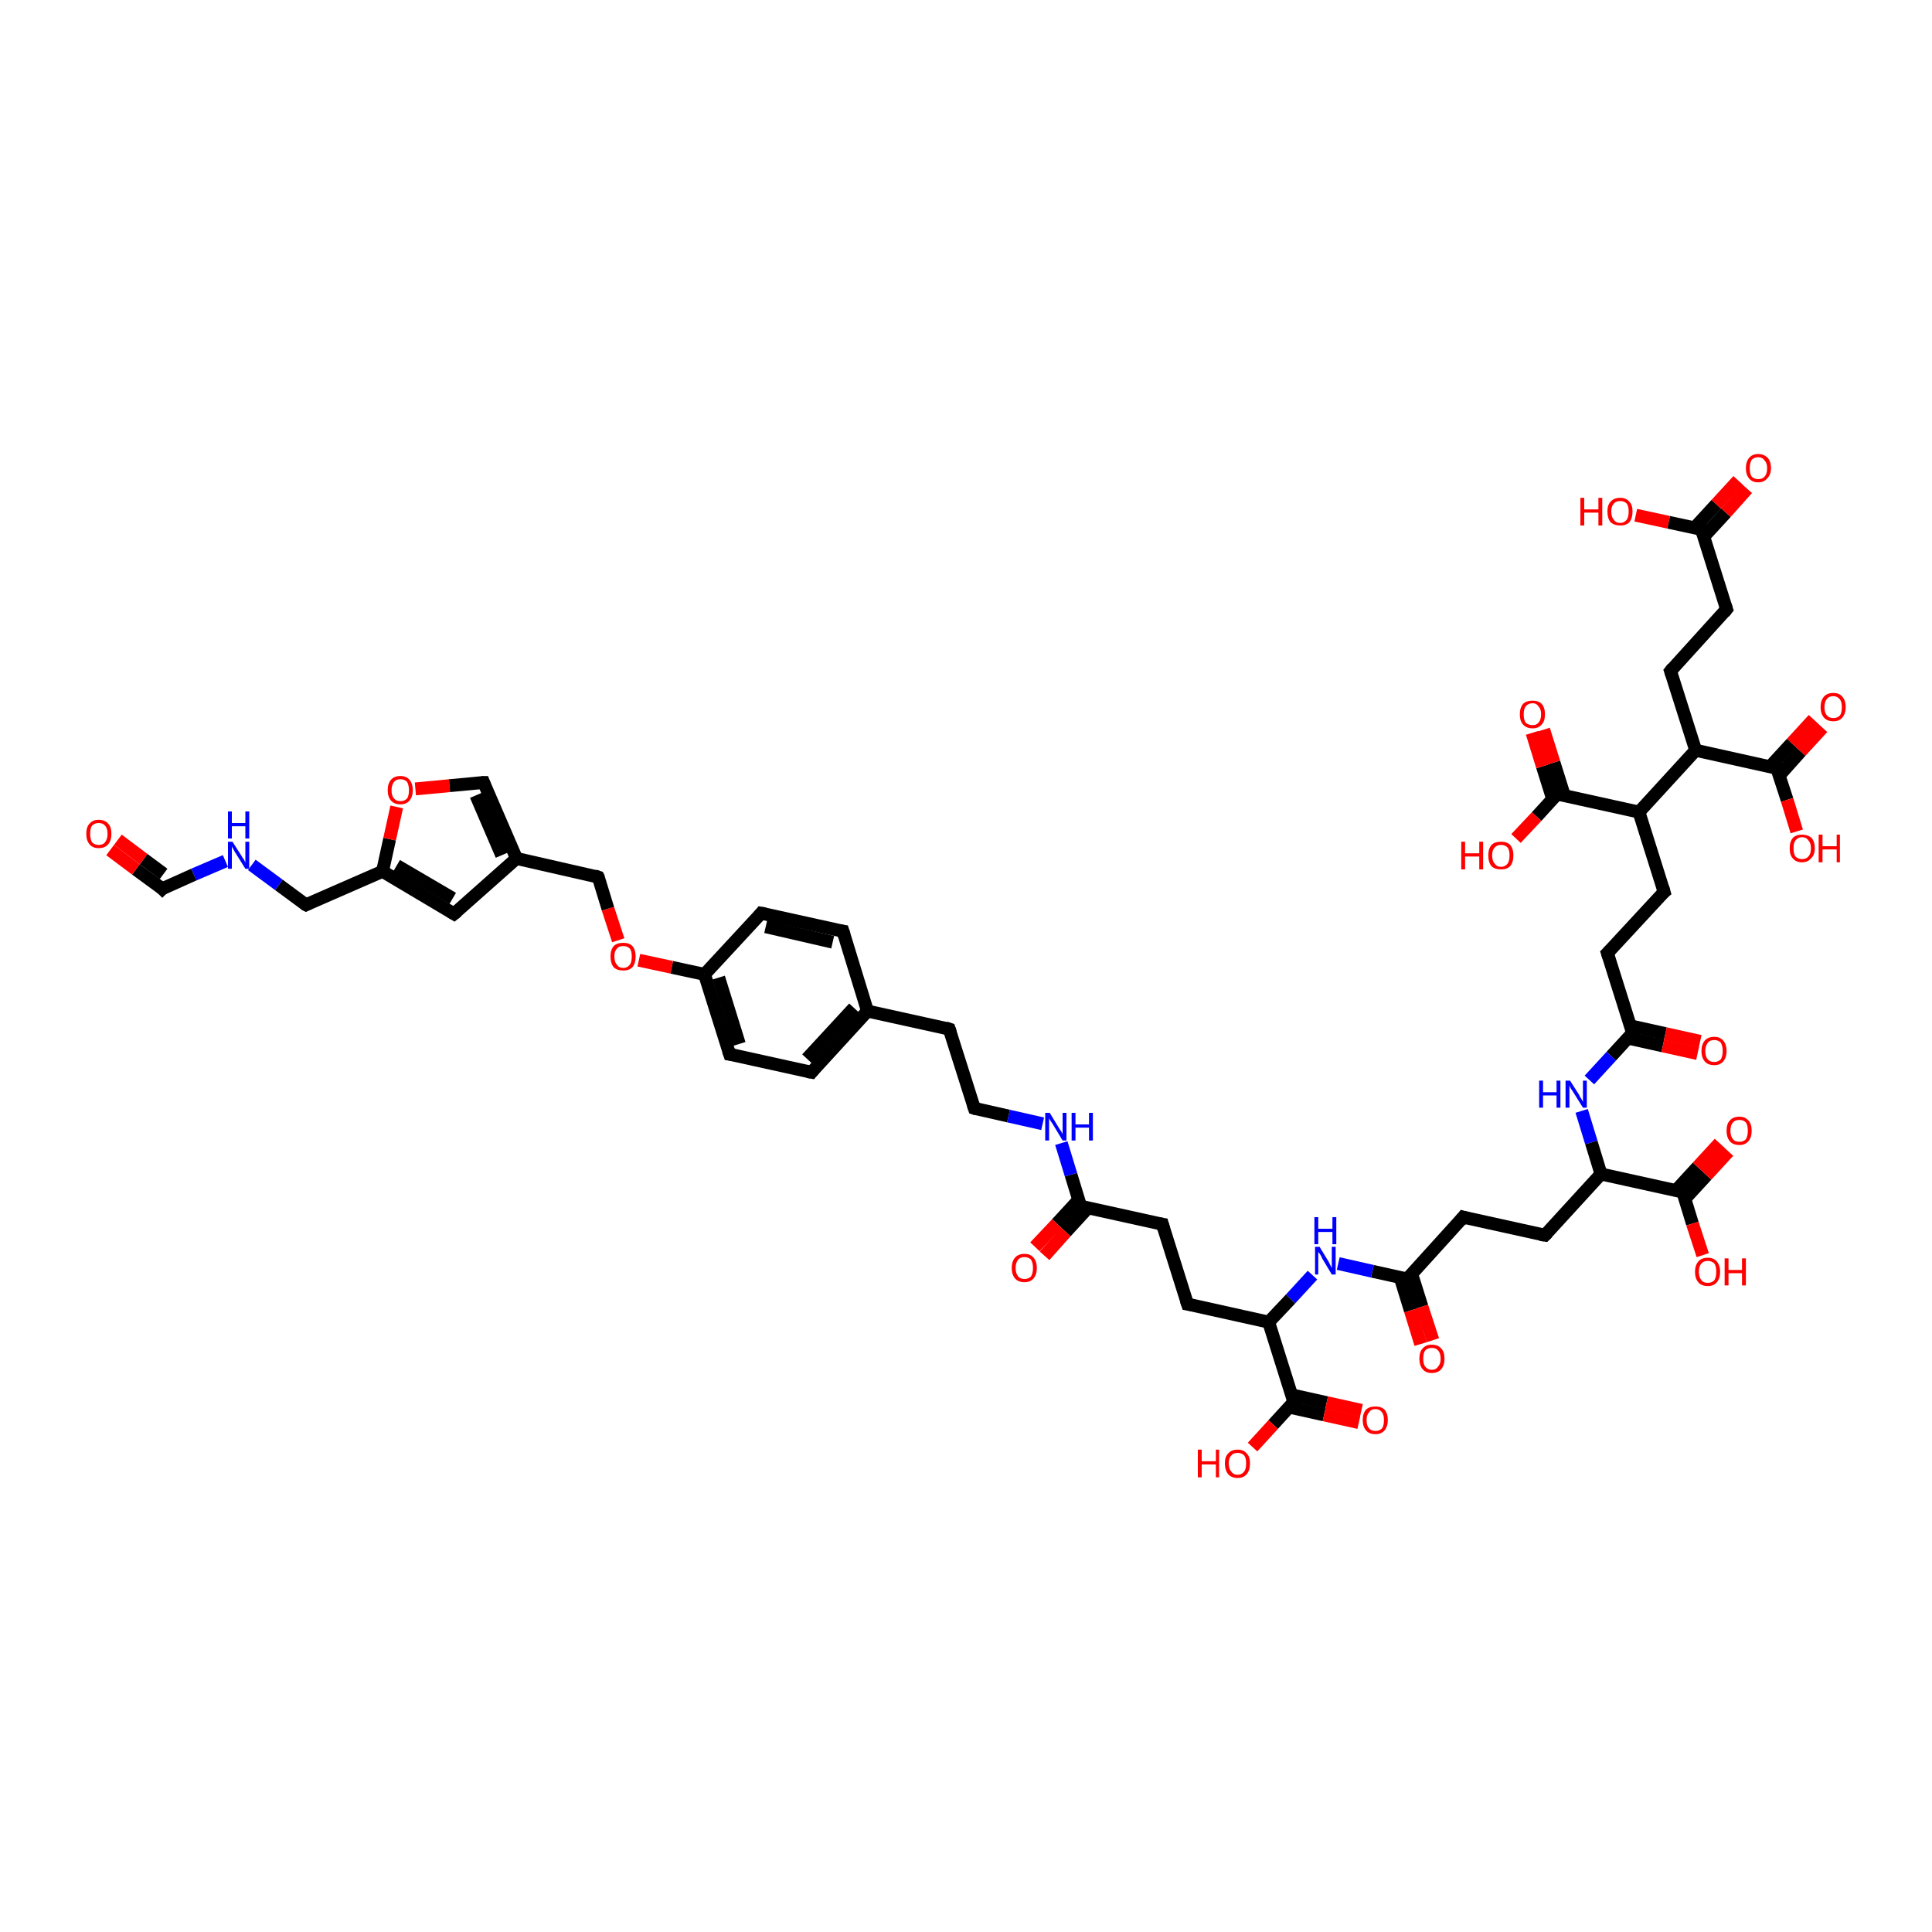 <?xml version='1.0' encoding='iso-8859-1'?>
<svg version='1.1' baseProfile='full'
              xmlns='http://www.w3.org/2000/svg'
                      xmlns:rdkit='http://www.rdkit.org/xml'
                      xmlns:xlink='http://www.w3.org/1999/xlink'
                  xml:space='preserve'
width='300px' height='300px' viewBox='0 0 300 300'>
<!-- END OF HEADER -->
<rect style='opacity:1.0;fill:#FFFFFF;stroke:none' width='300.0' height='300.0' x='0.0' y='0.0'> </rect>
<path class='bond-0 atom-0 atom-1' d='M 283.0,113.0 L 279.6,116.7' style='fill:none;fill-rule:evenodd;stroke:#FF0000;stroke-width:2.0px;stroke-linecap:butt;stroke-linejoin:miter;stroke-opacity:1' />
<path class='bond-0 atom-0 atom-1' d='M 279.6,116.7 L 276.3,120.4' style='fill:none;fill-rule:evenodd;stroke:#000000;stroke-width:2.0px;stroke-linecap:butt;stroke-linejoin:miter;stroke-opacity:1' />
<path class='bond-0 atom-0 atom-1' d='M 281.6,111.7 L 278.2,115.4' style='fill:none;fill-rule:evenodd;stroke:#FF0000;stroke-width:2.0px;stroke-linecap:butt;stroke-linejoin:miter;stroke-opacity:1' />
<path class='bond-0 atom-0 atom-1' d='M 278.2,115.4 L 274.8,119.1' style='fill:none;fill-rule:evenodd;stroke:#000000;stroke-width:2.0px;stroke-linecap:butt;stroke-linejoin:miter;stroke-opacity:1' />
<path class='bond-1 atom-1 atom-2' d='M 275.9,119.3 L 277.5,124.2' style='fill:none;fill-rule:evenodd;stroke:#000000;stroke-width:2.0px;stroke-linecap:butt;stroke-linejoin:miter;stroke-opacity:1' />
<path class='bond-1 atom-1 atom-2' d='M 277.5,124.2 L 279.0,129.1' style='fill:none;fill-rule:evenodd;stroke:#FF0000;stroke-width:2.0px;stroke-linecap:butt;stroke-linejoin:miter;stroke-opacity:1' />
<path class='bond-2 atom-1 atom-3' d='M 275.9,119.3 L 263.3,116.5' style='fill:none;fill-rule:evenodd;stroke:#000000;stroke-width:2.0px;stroke-linecap:butt;stroke-linejoin:miter;stroke-opacity:1' />
<path class='bond-3 atom-3 atom-4' d='M 263.3,116.5 L 259.4,104.2' style='fill:none;fill-rule:evenodd;stroke:#000000;stroke-width:2.0px;stroke-linecap:butt;stroke-linejoin:miter;stroke-opacity:1' />
<path class='bond-4 atom-4 atom-5' d='M 259.4,104.2 L 268.1,94.6' style='fill:none;fill-rule:evenodd;stroke:#000000;stroke-width:2.0px;stroke-linecap:butt;stroke-linejoin:miter;stroke-opacity:1' />
<path class='bond-5 atom-5 atom-6' d='M 268.1,94.6 L 264.2,82.2' style='fill:none;fill-rule:evenodd;stroke:#000000;stroke-width:2.0px;stroke-linecap:butt;stroke-linejoin:miter;stroke-opacity:1' />
<path class='bond-6 atom-6 atom-7' d='M 264.6,83.3 L 268.0,79.6' style='fill:none;fill-rule:evenodd;stroke:#000000;stroke-width:2.0px;stroke-linecap:butt;stroke-linejoin:miter;stroke-opacity:1' />
<path class='bond-6 atom-6 atom-7' d='M 268.0,79.6 L 271.3,75.9' style='fill:none;fill-rule:evenodd;stroke:#FF0000;stroke-width:2.0px;stroke-linecap:butt;stroke-linejoin:miter;stroke-opacity:1' />
<path class='bond-6 atom-6 atom-7' d='M 263.1,82.0 L 266.5,78.3' style='fill:none;fill-rule:evenodd;stroke:#000000;stroke-width:2.0px;stroke-linecap:butt;stroke-linejoin:miter;stroke-opacity:1' />
<path class='bond-6 atom-6 atom-7' d='M 266.5,78.3 L 269.9,74.6' style='fill:none;fill-rule:evenodd;stroke:#FF0000;stroke-width:2.0px;stroke-linecap:butt;stroke-linejoin:miter;stroke-opacity:1' />
<path class='bond-7 atom-6 atom-8' d='M 264.2,82.2 L 259.1,81.1' style='fill:none;fill-rule:evenodd;stroke:#000000;stroke-width:2.0px;stroke-linecap:butt;stroke-linejoin:miter;stroke-opacity:1' />
<path class='bond-7 atom-6 atom-8' d='M 259.1,81.1 L 254.0,80.0' style='fill:none;fill-rule:evenodd;stroke:#FF0000;stroke-width:2.0px;stroke-linecap:butt;stroke-linejoin:miter;stroke-opacity:1' />
<path class='bond-8 atom-3 atom-9' d='M 263.3,116.5 L 254.5,126.1' style='fill:none;fill-rule:evenodd;stroke:#000000;stroke-width:2.0px;stroke-linecap:butt;stroke-linejoin:miter;stroke-opacity:1' />
<path class='bond-9 atom-9 atom-10' d='M 254.5,126.1 L 241.8,123.3' style='fill:none;fill-rule:evenodd;stroke:#000000;stroke-width:2.0px;stroke-linecap:butt;stroke-linejoin:miter;stroke-opacity:1' />
<path class='bond-10 atom-10 atom-11' d='M 242.9,123.5 L 241.3,118.4' style='fill:none;fill-rule:evenodd;stroke:#000000;stroke-width:2.0px;stroke-linecap:butt;stroke-linejoin:miter;stroke-opacity:1' />
<path class='bond-10 atom-10 atom-11' d='M 241.3,118.4 L 239.7,113.3' style='fill:none;fill-rule:evenodd;stroke:#FF0000;stroke-width:2.0px;stroke-linecap:butt;stroke-linejoin:miter;stroke-opacity:1' />
<path class='bond-10 atom-10 atom-11' d='M 241.1,124.1 L 239.5,119.0' style='fill:none;fill-rule:evenodd;stroke:#000000;stroke-width:2.0px;stroke-linecap:butt;stroke-linejoin:miter;stroke-opacity:1' />
<path class='bond-10 atom-10 atom-11' d='M 239.5,119.0 L 237.9,113.8' style='fill:none;fill-rule:evenodd;stroke:#FF0000;stroke-width:2.0px;stroke-linecap:butt;stroke-linejoin:miter;stroke-opacity:1' />
<path class='bond-11 atom-10 atom-12' d='M 241.8,123.3 L 238.6,126.8' style='fill:none;fill-rule:evenodd;stroke:#000000;stroke-width:2.0px;stroke-linecap:butt;stroke-linejoin:miter;stroke-opacity:1' />
<path class='bond-11 atom-10 atom-12' d='M 238.6,126.8 L 235.4,130.2' style='fill:none;fill-rule:evenodd;stroke:#FF0000;stroke-width:2.0px;stroke-linecap:butt;stroke-linejoin:miter;stroke-opacity:1' />
<path class='bond-12 atom-9 atom-13' d='M 254.5,126.1 L 258.4,138.5' style='fill:none;fill-rule:evenodd;stroke:#000000;stroke-width:2.0px;stroke-linecap:butt;stroke-linejoin:miter;stroke-opacity:1' />
<path class='bond-13 atom-13 atom-14' d='M 258.4,138.5 L 249.6,148.0' style='fill:none;fill-rule:evenodd;stroke:#000000;stroke-width:2.0px;stroke-linecap:butt;stroke-linejoin:miter;stroke-opacity:1' />
<path class='bond-14 atom-14 atom-15' d='M 249.6,148.0 L 253.5,160.4' style='fill:none;fill-rule:evenodd;stroke:#000000;stroke-width:2.0px;stroke-linecap:butt;stroke-linejoin:miter;stroke-opacity:1' />
<path class='bond-15 atom-15 atom-16' d='M 252.8,161.2 L 258.2,162.4' style='fill:none;fill-rule:evenodd;stroke:#000000;stroke-width:2.0px;stroke-linecap:butt;stroke-linejoin:miter;stroke-opacity:1' />
<path class='bond-15 atom-15 atom-16' d='M 258.2,162.4 L 263.6,163.6' style='fill:none;fill-rule:evenodd;stroke:#FF0000;stroke-width:2.0px;stroke-linecap:butt;stroke-linejoin:miter;stroke-opacity:1' />
<path class='bond-15 atom-15 atom-16' d='M 253.2,159.3 L 258.6,160.5' style='fill:none;fill-rule:evenodd;stroke:#000000;stroke-width:2.0px;stroke-linecap:butt;stroke-linejoin:miter;stroke-opacity:1' />
<path class='bond-15 atom-15 atom-16' d='M 258.6,160.5 L 264.0,161.7' style='fill:none;fill-rule:evenodd;stroke:#FF0000;stroke-width:2.0px;stroke-linecap:butt;stroke-linejoin:miter;stroke-opacity:1' />
<path class='bond-16 atom-15 atom-17' d='M 253.5,160.4 L 250.2,164.0' style='fill:none;fill-rule:evenodd;stroke:#000000;stroke-width:2.0px;stroke-linecap:butt;stroke-linejoin:miter;stroke-opacity:1' />
<path class='bond-16 atom-15 atom-17' d='M 250.2,164.0 L 246.8,167.7' style='fill:none;fill-rule:evenodd;stroke:#0000FF;stroke-width:2.0px;stroke-linecap:butt;stroke-linejoin:miter;stroke-opacity:1' />
<path class='bond-17 atom-17 atom-18' d='M 245.6,172.5 L 247.1,177.4' style='fill:none;fill-rule:evenodd;stroke:#0000FF;stroke-width:2.0px;stroke-linecap:butt;stroke-linejoin:miter;stroke-opacity:1' />
<path class='bond-17 atom-17 atom-18' d='M 247.1,177.4 L 248.6,182.3' style='fill:none;fill-rule:evenodd;stroke:#000000;stroke-width:2.0px;stroke-linecap:butt;stroke-linejoin:miter;stroke-opacity:1' />
<path class='bond-18 atom-18 atom-19' d='M 248.6,182.3 L 261.3,185.1' style='fill:none;fill-rule:evenodd;stroke:#000000;stroke-width:2.0px;stroke-linecap:butt;stroke-linejoin:miter;stroke-opacity:1' />
<path class='bond-19 atom-19 atom-20' d='M 261.6,186.2 L 265.0,182.5' style='fill:none;fill-rule:evenodd;stroke:#000000;stroke-width:2.0px;stroke-linecap:butt;stroke-linejoin:miter;stroke-opacity:1' />
<path class='bond-19 atom-19 atom-20' d='M 265.0,182.5 L 268.4,178.8' style='fill:none;fill-rule:evenodd;stroke:#FF0000;stroke-width:2.0px;stroke-linecap:butt;stroke-linejoin:miter;stroke-opacity:1' />
<path class='bond-19 atom-19 atom-20' d='M 260.2,184.9 L 263.6,181.2' style='fill:none;fill-rule:evenodd;stroke:#000000;stroke-width:2.0px;stroke-linecap:butt;stroke-linejoin:miter;stroke-opacity:1' />
<path class='bond-19 atom-19 atom-20' d='M 263.6,181.2 L 267.0,177.5' style='fill:none;fill-rule:evenodd;stroke:#FF0000;stroke-width:2.0px;stroke-linecap:butt;stroke-linejoin:miter;stroke-opacity:1' />
<path class='bond-20 atom-19 atom-21' d='M 261.3,185.1 L 262.8,190.0' style='fill:none;fill-rule:evenodd;stroke:#000000;stroke-width:2.0px;stroke-linecap:butt;stroke-linejoin:miter;stroke-opacity:1' />
<path class='bond-20 atom-19 atom-21' d='M 262.8,190.0 L 264.4,194.9' style='fill:none;fill-rule:evenodd;stroke:#FF0000;stroke-width:2.0px;stroke-linecap:butt;stroke-linejoin:miter;stroke-opacity:1' />
<path class='bond-21 atom-18 atom-22' d='M 248.6,182.3 L 239.9,191.8' style='fill:none;fill-rule:evenodd;stroke:#000000;stroke-width:2.0px;stroke-linecap:butt;stroke-linejoin:miter;stroke-opacity:1' />
<path class='bond-22 atom-22 atom-23' d='M 239.9,191.8 L 227.2,189.0' style='fill:none;fill-rule:evenodd;stroke:#000000;stroke-width:2.0px;stroke-linecap:butt;stroke-linejoin:miter;stroke-opacity:1' />
<path class='bond-23 atom-23 atom-24' d='M 227.2,189.0 L 218.5,198.6' style='fill:none;fill-rule:evenodd;stroke:#000000;stroke-width:2.0px;stroke-linecap:butt;stroke-linejoin:miter;stroke-opacity:1' />
<path class='bond-24 atom-24 atom-25' d='M 217.4,198.3 L 219.0,203.5' style='fill:none;fill-rule:evenodd;stroke:#000000;stroke-width:2.0px;stroke-linecap:butt;stroke-linejoin:miter;stroke-opacity:1' />
<path class='bond-24 atom-24 atom-25' d='M 219.0,203.5 L 220.6,208.7' style='fill:none;fill-rule:evenodd;stroke:#FF0000;stroke-width:2.0px;stroke-linecap:butt;stroke-linejoin:miter;stroke-opacity:1' />
<path class='bond-24 atom-24 atom-25' d='M 219.2,197.8 L 220.8,202.9' style='fill:none;fill-rule:evenodd;stroke:#000000;stroke-width:2.0px;stroke-linecap:butt;stroke-linejoin:miter;stroke-opacity:1' />
<path class='bond-24 atom-24 atom-25' d='M 220.8,202.9 L 222.5,208.1' style='fill:none;fill-rule:evenodd;stroke:#FF0000;stroke-width:2.0px;stroke-linecap:butt;stroke-linejoin:miter;stroke-opacity:1' />
<path class='bond-25 atom-24 atom-26' d='M 218.5,198.6 L 213.1,197.4' style='fill:none;fill-rule:evenodd;stroke:#000000;stroke-width:2.0px;stroke-linecap:butt;stroke-linejoin:miter;stroke-opacity:1' />
<path class='bond-25 atom-24 atom-26' d='M 213.1,197.4 L 207.8,196.2' style='fill:none;fill-rule:evenodd;stroke:#0000FF;stroke-width:2.0px;stroke-linecap:butt;stroke-linejoin:miter;stroke-opacity:1' />
<path class='bond-26 atom-26 atom-27' d='M 203.8,198.0 L 200.4,201.7' style='fill:none;fill-rule:evenodd;stroke:#0000FF;stroke-width:2.0px;stroke-linecap:butt;stroke-linejoin:miter;stroke-opacity:1' />
<path class='bond-26 atom-26 atom-27' d='M 200.4,201.7 L 197.0,205.3' style='fill:none;fill-rule:evenodd;stroke:#000000;stroke-width:2.0px;stroke-linecap:butt;stroke-linejoin:miter;stroke-opacity:1' />
<path class='bond-27 atom-27 atom-28' d='M 197.0,205.3 L 200.9,217.7' style='fill:none;fill-rule:evenodd;stroke:#000000;stroke-width:2.0px;stroke-linecap:butt;stroke-linejoin:miter;stroke-opacity:1' />
<path class='bond-28 atom-28 atom-29' d='M 200.2,218.5 L 205.6,219.7' style='fill:none;fill-rule:evenodd;stroke:#000000;stroke-width:2.0px;stroke-linecap:butt;stroke-linejoin:miter;stroke-opacity:1' />
<path class='bond-28 atom-28 atom-29' d='M 205.6,219.7 L 211.0,220.9' style='fill:none;fill-rule:evenodd;stroke:#FF0000;stroke-width:2.0px;stroke-linecap:butt;stroke-linejoin:miter;stroke-opacity:1' />
<path class='bond-28 atom-28 atom-29' d='M 200.6,216.6 L 206.0,217.8' style='fill:none;fill-rule:evenodd;stroke:#000000;stroke-width:2.0px;stroke-linecap:butt;stroke-linejoin:miter;stroke-opacity:1' />
<path class='bond-28 atom-28 atom-29' d='M 206.0,217.8 L 211.4,219.0' style='fill:none;fill-rule:evenodd;stroke:#FF0000;stroke-width:2.0px;stroke-linecap:butt;stroke-linejoin:miter;stroke-opacity:1' />
<path class='bond-29 atom-28 atom-30' d='M 200.9,217.7 L 197.7,221.2' style='fill:none;fill-rule:evenodd;stroke:#000000;stroke-width:2.0px;stroke-linecap:butt;stroke-linejoin:miter;stroke-opacity:1' />
<path class='bond-29 atom-28 atom-30' d='M 197.7,221.2 L 194.5,224.7' style='fill:none;fill-rule:evenodd;stroke:#FF0000;stroke-width:2.0px;stroke-linecap:butt;stroke-linejoin:miter;stroke-opacity:1' />
<path class='bond-30 atom-27 atom-31' d='M 197.0,205.3 L 184.4,202.5' style='fill:none;fill-rule:evenodd;stroke:#000000;stroke-width:2.0px;stroke-linecap:butt;stroke-linejoin:miter;stroke-opacity:1' />
<path class='bond-31 atom-31 atom-32' d='M 184.4,202.5 L 180.5,190.1' style='fill:none;fill-rule:evenodd;stroke:#000000;stroke-width:2.0px;stroke-linecap:butt;stroke-linejoin:miter;stroke-opacity:1' />
<path class='bond-32 atom-32 atom-33' d='M 180.5,190.1 L 167.8,187.3' style='fill:none;fill-rule:evenodd;stroke:#000000;stroke-width:2.0px;stroke-linecap:butt;stroke-linejoin:miter;stroke-opacity:1' />
<path class='bond-33 atom-33 atom-34' d='M 167.5,186.3 L 164.1,190.0' style='fill:none;fill-rule:evenodd;stroke:#000000;stroke-width:2.0px;stroke-linecap:butt;stroke-linejoin:miter;stroke-opacity:1' />
<path class='bond-33 atom-33 atom-34' d='M 164.1,190.0 L 160.7,193.6' style='fill:none;fill-rule:evenodd;stroke:#FF0000;stroke-width:2.0px;stroke-linecap:butt;stroke-linejoin:miter;stroke-opacity:1' />
<path class='bond-33 atom-33 atom-34' d='M 168.9,187.6 L 165.5,191.3' style='fill:none;fill-rule:evenodd;stroke:#000000;stroke-width:2.0px;stroke-linecap:butt;stroke-linejoin:miter;stroke-opacity:1' />
<path class='bond-33 atom-33 atom-34' d='M 165.5,191.3 L 162.2,195.0' style='fill:none;fill-rule:evenodd;stroke:#FF0000;stroke-width:2.0px;stroke-linecap:butt;stroke-linejoin:miter;stroke-opacity:1' />
<path class='bond-34 atom-33 atom-35' d='M 167.8,187.3 L 166.3,182.4' style='fill:none;fill-rule:evenodd;stroke:#000000;stroke-width:2.0px;stroke-linecap:butt;stroke-linejoin:miter;stroke-opacity:1' />
<path class='bond-34 atom-33 atom-35' d='M 166.3,182.4 L 164.8,177.5' style='fill:none;fill-rule:evenodd;stroke:#0000FF;stroke-width:2.0px;stroke-linecap:butt;stroke-linejoin:miter;stroke-opacity:1' />
<path class='bond-35 atom-35 atom-36' d='M 161.9,174.5 L 156.6,173.3' style='fill:none;fill-rule:evenodd;stroke:#0000FF;stroke-width:2.0px;stroke-linecap:butt;stroke-linejoin:miter;stroke-opacity:1' />
<path class='bond-35 atom-35 atom-36' d='M 156.6,173.3 L 151.3,172.1' style='fill:none;fill-rule:evenodd;stroke:#000000;stroke-width:2.0px;stroke-linecap:butt;stroke-linejoin:miter;stroke-opacity:1' />
<path class='bond-36 atom-36 atom-37' d='M 151.3,172.1 L 147.4,159.8' style='fill:none;fill-rule:evenodd;stroke:#000000;stroke-width:2.0px;stroke-linecap:butt;stroke-linejoin:miter;stroke-opacity:1' />
<path class='bond-37 atom-37 atom-38' d='M 147.4,159.8 L 134.7,157.0' style='fill:none;fill-rule:evenodd;stroke:#000000;stroke-width:2.0px;stroke-linecap:butt;stroke-linejoin:miter;stroke-opacity:1' />
<path class='bond-38 atom-38 atom-39' d='M 134.7,157.0 L 126.0,166.5' style='fill:none;fill-rule:evenodd;stroke:#000000;stroke-width:2.0px;stroke-linecap:butt;stroke-linejoin:miter;stroke-opacity:1' />
<path class='bond-38 atom-38 atom-39' d='M 132.6,156.5 L 125.3,164.4' style='fill:none;fill-rule:evenodd;stroke:#000000;stroke-width:2.0px;stroke-linecap:butt;stroke-linejoin:miter;stroke-opacity:1' />
<path class='bond-39 atom-39 atom-40' d='M 126.0,166.5 L 113.3,163.7' style='fill:none;fill-rule:evenodd;stroke:#000000;stroke-width:2.0px;stroke-linecap:butt;stroke-linejoin:miter;stroke-opacity:1' />
<path class='bond-40 atom-40 atom-41' d='M 113.3,163.7 L 109.4,151.3' style='fill:none;fill-rule:evenodd;stroke:#000000;stroke-width:2.0px;stroke-linecap:butt;stroke-linejoin:miter;stroke-opacity:1' />
<path class='bond-40 atom-40 atom-41' d='M 114.8,162.1 L 111.6,151.8' style='fill:none;fill-rule:evenodd;stroke:#000000;stroke-width:2.0px;stroke-linecap:butt;stroke-linejoin:miter;stroke-opacity:1' />
<path class='bond-41 atom-41 atom-42' d='M 109.4,151.3 L 104.3,150.2' style='fill:none;fill-rule:evenodd;stroke:#000000;stroke-width:2.0px;stroke-linecap:butt;stroke-linejoin:miter;stroke-opacity:1' />
<path class='bond-41 atom-41 atom-42' d='M 104.3,150.2 L 99.2,149.1' style='fill:none;fill-rule:evenodd;stroke:#FF0000;stroke-width:2.0px;stroke-linecap:butt;stroke-linejoin:miter;stroke-opacity:1' />
<path class='bond-42 atom-42 atom-43' d='M 96.0,146.0 L 94.4,141.1' style='fill:none;fill-rule:evenodd;stroke:#FF0000;stroke-width:2.0px;stroke-linecap:butt;stroke-linejoin:miter;stroke-opacity:1' />
<path class='bond-42 atom-42 atom-43' d='M 94.4,141.1 L 92.9,136.2' style='fill:none;fill-rule:evenodd;stroke:#000000;stroke-width:2.0px;stroke-linecap:butt;stroke-linejoin:miter;stroke-opacity:1' />
<path class='bond-43 atom-43 atom-44' d='M 92.9,136.2 L 80.2,133.3' style='fill:none;fill-rule:evenodd;stroke:#000000;stroke-width:2.0px;stroke-linecap:butt;stroke-linejoin:miter;stroke-opacity:1' />
<path class='bond-44 atom-44 atom-45' d='M 80.2,133.3 L 70.5,141.9' style='fill:none;fill-rule:evenodd;stroke:#000000;stroke-width:2.0px;stroke-linecap:butt;stroke-linejoin:miter;stroke-opacity:1' />
<path class='bond-45 atom-45 atom-46' d='M 70.5,141.9 L 59.4,135.3' style='fill:none;fill-rule:evenodd;stroke:#000000;stroke-width:2.0px;stroke-linecap:butt;stroke-linejoin:miter;stroke-opacity:1' />
<path class='bond-45 atom-45 atom-46' d='M 70.3,139.5 L 61.6,134.4' style='fill:none;fill-rule:evenodd;stroke:#000000;stroke-width:2.0px;stroke-linecap:butt;stroke-linejoin:miter;stroke-opacity:1' />
<path class='bond-46 atom-46 atom-47' d='M 59.4,135.3 L 60.5,130.3' style='fill:none;fill-rule:evenodd;stroke:#000000;stroke-width:2.0px;stroke-linecap:butt;stroke-linejoin:miter;stroke-opacity:1' />
<path class='bond-46 atom-46 atom-47' d='M 60.5,130.3 L 61.6,125.3' style='fill:none;fill-rule:evenodd;stroke:#FF0000;stroke-width:2.0px;stroke-linecap:butt;stroke-linejoin:miter;stroke-opacity:1' />
<path class='bond-47 atom-47 atom-48' d='M 64.5,122.5 L 69.8,122.0' style='fill:none;fill-rule:evenodd;stroke:#FF0000;stroke-width:2.0px;stroke-linecap:butt;stroke-linejoin:miter;stroke-opacity:1' />
<path class='bond-47 atom-47 atom-48' d='M 69.8,122.0 L 75.1,121.5' style='fill:none;fill-rule:evenodd;stroke:#000000;stroke-width:2.0px;stroke-linecap:butt;stroke-linejoin:miter;stroke-opacity:1' />
<path class='bond-48 atom-46 atom-49' d='M 59.4,135.3 L 47.5,140.5' style='fill:none;fill-rule:evenodd;stroke:#000000;stroke-width:2.0px;stroke-linecap:butt;stroke-linejoin:miter;stroke-opacity:1' />
<path class='bond-49 atom-49 atom-50' d='M 47.5,140.5 L 43.3,137.4' style='fill:none;fill-rule:evenodd;stroke:#000000;stroke-width:2.0px;stroke-linecap:butt;stroke-linejoin:miter;stroke-opacity:1' />
<path class='bond-49 atom-49 atom-50' d='M 43.3,137.4 L 39.1,134.3' style='fill:none;fill-rule:evenodd;stroke:#0000FF;stroke-width:2.0px;stroke-linecap:butt;stroke-linejoin:miter;stroke-opacity:1' />
<path class='bond-50 atom-50 atom-51' d='M 35.0,133.7 L 30.1,135.8' style='fill:none;fill-rule:evenodd;stroke:#0000FF;stroke-width:2.0px;stroke-linecap:butt;stroke-linejoin:miter;stroke-opacity:1' />
<path class='bond-50 atom-50 atom-51' d='M 30.1,135.8 L 25.2,138.0' style='fill:none;fill-rule:evenodd;stroke:#000000;stroke-width:2.0px;stroke-linecap:butt;stroke-linejoin:miter;stroke-opacity:1' />
<path class='bond-51 atom-51 atom-52' d='M 25.2,138.0 L 21.1,135.0' style='fill:none;fill-rule:evenodd;stroke:#000000;stroke-width:2.0px;stroke-linecap:butt;stroke-linejoin:miter;stroke-opacity:1' />
<path class='bond-51 atom-51 atom-52' d='M 21.1,135.0 L 17.1,132.0' style='fill:none;fill-rule:evenodd;stroke:#FF0000;stroke-width:2.0px;stroke-linecap:butt;stroke-linejoin:miter;stroke-opacity:1' />
<path class='bond-51 atom-51 atom-52' d='M 25.4,135.7 L 22.3,133.4' style='fill:none;fill-rule:evenodd;stroke:#000000;stroke-width:2.0px;stroke-linecap:butt;stroke-linejoin:miter;stroke-opacity:1' />
<path class='bond-51 atom-51 atom-52' d='M 22.3,133.4 L 18.3,130.4' style='fill:none;fill-rule:evenodd;stroke:#FF0000;stroke-width:2.0px;stroke-linecap:butt;stroke-linejoin:miter;stroke-opacity:1' />
<path class='bond-52 atom-41 atom-53' d='M 109.4,151.3 L 118.2,141.8' style='fill:none;fill-rule:evenodd;stroke:#000000;stroke-width:2.0px;stroke-linecap:butt;stroke-linejoin:miter;stroke-opacity:1' />
<path class='bond-53 atom-53 atom-54' d='M 118.2,141.8 L 130.9,144.6' style='fill:none;fill-rule:evenodd;stroke:#000000;stroke-width:2.0px;stroke-linecap:butt;stroke-linejoin:miter;stroke-opacity:1' />
<path class='bond-53 atom-53 atom-54' d='M 118.9,143.9 L 129.3,146.3' style='fill:none;fill-rule:evenodd;stroke:#000000;stroke-width:2.0px;stroke-linecap:butt;stroke-linejoin:miter;stroke-opacity:1' />
<path class='bond-54 atom-48 atom-44' d='M 75.1,121.5 L 80.2,133.3' style='fill:none;fill-rule:evenodd;stroke:#000000;stroke-width:2.0px;stroke-linecap:butt;stroke-linejoin:miter;stroke-opacity:1' />
<path class='bond-54 atom-48 atom-44' d='M 73.9,123.5 L 77.9,132.8' style='fill:none;fill-rule:evenodd;stroke:#000000;stroke-width:2.0px;stroke-linecap:butt;stroke-linejoin:miter;stroke-opacity:1' />
<path class='bond-55 atom-54 atom-38' d='M 130.9,144.6 L 134.7,157.0' style='fill:none;fill-rule:evenodd;stroke:#000000;stroke-width:2.0px;stroke-linecap:butt;stroke-linejoin:miter;stroke-opacity:1' />
<path d='M 276.0,119.6 L 275.9,119.3 L 275.3,119.2' style='fill:none;stroke:#000000;stroke-width:2.0px;stroke-linecap:butt;stroke-linejoin:miter;stroke-opacity:1;' />
<path d='M 259.6,104.8 L 259.4,104.2 L 259.8,103.7' style='fill:none;stroke:#000000;stroke-width:2.0px;stroke-linecap:butt;stroke-linejoin:miter;stroke-opacity:1;' />
<path d='M 267.7,95.1 L 268.1,94.6 L 267.9,94.0' style='fill:none;stroke:#000000;stroke-width:2.0px;stroke-linecap:butt;stroke-linejoin:miter;stroke-opacity:1;' />
<path d='M 264.4,82.9 L 264.2,82.2 L 264.0,82.2' style='fill:none;stroke:#000000;stroke-width:2.0px;stroke-linecap:butt;stroke-linejoin:miter;stroke-opacity:1;' />
<path d='M 242.5,123.4 L 241.8,123.3 L 241.7,123.4' style='fill:none;stroke:#000000;stroke-width:2.0px;stroke-linecap:butt;stroke-linejoin:miter;stroke-opacity:1;' />
<path d='M 258.2,137.8 L 258.4,138.5 L 257.9,138.9' style='fill:none;stroke:#000000;stroke-width:2.0px;stroke-linecap:butt;stroke-linejoin:miter;stroke-opacity:1;' />
<path d='M 250.1,147.5 L 249.6,148.0 L 249.8,148.6' style='fill:none;stroke:#000000;stroke-width:2.0px;stroke-linecap:butt;stroke-linejoin:miter;stroke-opacity:1;' />
<path d='M 253.3,159.8 L 253.5,160.4 L 253.3,160.6' style='fill:none;stroke:#000000;stroke-width:2.0px;stroke-linecap:butt;stroke-linejoin:miter;stroke-opacity:1;' />
<path d='M 260.7,185.0 L 261.3,185.1 L 261.4,185.3' style='fill:none;stroke:#000000;stroke-width:2.0px;stroke-linecap:butt;stroke-linejoin:miter;stroke-opacity:1;' />
<path d='M 240.3,191.4 L 239.9,191.8 L 239.2,191.7' style='fill:none;stroke:#000000;stroke-width:2.0px;stroke-linecap:butt;stroke-linejoin:miter;stroke-opacity:1;' />
<path d='M 227.9,189.2 L 227.2,189.0 L 226.8,189.5' style='fill:none;stroke:#000000;stroke-width:2.0px;stroke-linecap:butt;stroke-linejoin:miter;stroke-opacity:1;' />
<path d='M 218.9,198.1 L 218.5,198.6 L 218.2,198.5' style='fill:none;stroke:#000000;stroke-width:2.0px;stroke-linecap:butt;stroke-linejoin:miter;stroke-opacity:1;' />
<path d='M 200.7,217.1 L 200.9,217.7 L 200.8,217.9' style='fill:none;stroke:#000000;stroke-width:2.0px;stroke-linecap:butt;stroke-linejoin:miter;stroke-opacity:1;' />
<path d='M 185.0,202.6 L 184.4,202.5 L 184.2,201.9' style='fill:none;stroke:#000000;stroke-width:2.0px;stroke-linecap:butt;stroke-linejoin:miter;stroke-opacity:1;' />
<path d='M 180.7,190.8 L 180.5,190.1 L 179.9,190.0' style='fill:none;stroke:#000000;stroke-width:2.0px;stroke-linecap:butt;stroke-linejoin:miter;stroke-opacity:1;' />
<path d='M 168.5,187.5 L 167.8,187.3 L 167.8,187.1' style='fill:none;stroke:#000000;stroke-width:2.0px;stroke-linecap:butt;stroke-linejoin:miter;stroke-opacity:1;' />
<path d='M 151.6,172.2 L 151.3,172.1 L 151.1,171.5' style='fill:none;stroke:#000000;stroke-width:2.0px;stroke-linecap:butt;stroke-linejoin:miter;stroke-opacity:1;' />
<path d='M 147.6,160.4 L 147.4,159.8 L 146.8,159.6' style='fill:none;stroke:#000000;stroke-width:2.0px;stroke-linecap:butt;stroke-linejoin:miter;stroke-opacity:1;' />
<path d='M 126.4,166.0 L 126.0,166.5 L 125.4,166.4' style='fill:none;stroke:#000000;stroke-width:2.0px;stroke-linecap:butt;stroke-linejoin:miter;stroke-opacity:1;' />
<path d='M 114.0,163.8 L 113.3,163.7 L 113.1,163.1' style='fill:none;stroke:#000000;stroke-width:2.0px;stroke-linecap:butt;stroke-linejoin:miter;stroke-opacity:1;' />
<path d='M 93.0,136.4 L 92.9,136.2 L 92.3,136.0' style='fill:none;stroke:#000000;stroke-width:2.0px;stroke-linecap:butt;stroke-linejoin:miter;stroke-opacity:1;' />
<path d='M 71.0,141.5 L 70.5,141.9 L 70.0,141.6' style='fill:none;stroke:#000000;stroke-width:2.0px;stroke-linecap:butt;stroke-linejoin:miter;stroke-opacity:1;' />
<path d='M 74.8,121.5 L 75.1,121.5 L 75.3,122.0' style='fill:none;stroke:#000000;stroke-width:2.0px;stroke-linecap:butt;stroke-linejoin:miter;stroke-opacity:1;' />
<path d='M 48.1,140.2 L 47.5,140.5 L 47.3,140.4' style='fill:none;stroke:#000000;stroke-width:2.0px;stroke-linecap:butt;stroke-linejoin:miter;stroke-opacity:1;' />
<path d='M 25.4,137.8 L 25.2,138.0 L 25.0,137.8' style='fill:none;stroke:#000000;stroke-width:2.0px;stroke-linecap:butt;stroke-linejoin:miter;stroke-opacity:1;' />
<path d='M 117.8,142.3 L 118.2,141.8 L 118.8,141.9' style='fill:none;stroke:#000000;stroke-width:2.0px;stroke-linecap:butt;stroke-linejoin:miter;stroke-opacity:1;' />
<path d='M 130.2,144.5 L 130.9,144.6 L 131.1,145.2' style='fill:none;stroke:#000000;stroke-width:2.0px;stroke-linecap:butt;stroke-linejoin:miter;stroke-opacity:1;' />
<path class='atom-0' d='M 282.7 109.8
Q 282.7 108.8, 283.2 108.2
Q 283.7 107.6, 284.7 107.6
Q 285.6 107.6, 286.1 108.2
Q 286.6 108.8, 286.6 109.8
Q 286.6 110.8, 286.1 111.4
Q 285.6 112.0, 284.7 112.0
Q 283.7 112.0, 283.2 111.4
Q 282.7 110.8, 282.7 109.8
M 284.7 111.5
Q 285.3 111.5, 285.7 111.1
Q 286.0 110.7, 286.0 109.8
Q 286.0 109.0, 285.7 108.6
Q 285.3 108.1, 284.7 108.1
Q 284.0 108.1, 283.7 108.5
Q 283.3 109.0, 283.3 109.8
Q 283.3 110.7, 283.7 111.1
Q 284.0 111.5, 284.7 111.5
' fill='#FF0000'/>
<path class='atom-2' d='M 277.9 131.7
Q 277.9 130.7, 278.4 130.1
Q 278.9 129.6, 279.8 129.6
Q 280.7 129.6, 281.3 130.1
Q 281.8 130.7, 281.8 131.7
Q 281.8 132.8, 281.2 133.3
Q 280.7 133.9, 279.8 133.9
Q 278.9 133.9, 278.4 133.3
Q 277.9 132.8, 277.9 131.7
M 279.8 133.4
Q 280.5 133.4, 280.8 133.0
Q 281.2 132.6, 281.2 131.7
Q 281.2 130.9, 280.8 130.5
Q 280.5 130.0, 279.8 130.0
Q 279.2 130.0, 278.8 130.5
Q 278.5 130.9, 278.5 131.7
Q 278.5 132.6, 278.8 133.0
Q 279.2 133.4, 279.8 133.4
' fill='#FF0000'/>
<path class='atom-2' d='M 282.4 129.6
L 283.0 129.6
L 283.0 131.4
L 285.2 131.4
L 285.2 129.6
L 285.7 129.6
L 285.7 133.9
L 285.2 133.9
L 285.2 131.9
L 283.0 131.9
L 283.0 133.9
L 282.4 133.9
L 282.4 129.6
' fill='#FF0000'/>
<path class='atom-7' d='M 271.1 72.7
Q 271.1 71.7, 271.6 71.1
Q 272.1 70.5, 273.0 70.5
Q 273.9 70.5, 274.5 71.1
Q 275.0 71.7, 275.0 72.7
Q 275.0 73.7, 274.4 74.3
Q 273.9 74.9, 273.0 74.9
Q 272.1 74.9, 271.6 74.3
Q 271.1 73.7, 271.1 72.7
M 273.0 74.4
Q 273.7 74.4, 274.0 74.0
Q 274.4 73.6, 274.4 72.7
Q 274.4 71.9, 274.0 71.5
Q 273.7 71.0, 273.0 71.0
Q 272.4 71.0, 272.0 71.4
Q 271.7 71.9, 271.7 72.7
Q 271.7 73.6, 272.0 74.0
Q 272.4 74.4, 273.0 74.4
' fill='#FF0000'/>
<path class='atom-8' d='M 245.4 77.3
L 246.0 77.3
L 246.0 79.1
L 248.2 79.1
L 248.2 77.3
L 248.8 77.3
L 248.8 81.6
L 248.2 81.6
L 248.2 79.6
L 246.0 79.6
L 246.0 81.6
L 245.4 81.6
L 245.4 77.3
' fill='#FF0000'/>
<path class='atom-8' d='M 249.6 79.4
Q 249.6 78.4, 250.1 77.9
Q 250.6 77.3, 251.6 77.3
Q 252.5 77.3, 253.0 77.9
Q 253.5 78.4, 253.5 79.4
Q 253.5 80.5, 253.0 81.1
Q 252.5 81.6, 251.6 81.6
Q 250.7 81.6, 250.1 81.1
Q 249.6 80.5, 249.6 79.4
M 251.6 81.2
Q 252.2 81.2, 252.6 80.7
Q 252.9 80.3, 252.9 79.4
Q 252.9 78.6, 252.6 78.2
Q 252.2 77.8, 251.6 77.8
Q 250.9 77.8, 250.6 78.2
Q 250.2 78.6, 250.2 79.4
Q 250.2 80.3, 250.6 80.7
Q 250.9 81.2, 251.6 81.2
' fill='#FF0000'/>
<path class='atom-11' d='M 236.0 110.9
Q 236.0 109.9, 236.5 109.3
Q 237.0 108.8, 238.0 108.8
Q 238.9 108.8, 239.4 109.3
Q 239.9 109.9, 239.9 110.9
Q 239.9 112.0, 239.4 112.5
Q 238.9 113.1, 238.0 113.1
Q 237.0 113.1, 236.5 112.5
Q 236.0 112.0, 236.0 110.9
M 238.0 112.6
Q 238.6 112.6, 238.9 112.2
Q 239.3 111.8, 239.3 110.9
Q 239.3 110.1, 238.9 109.7
Q 238.6 109.2, 238.0 109.2
Q 237.3 109.2, 236.9 109.7
Q 236.6 110.1, 236.6 110.9
Q 236.6 111.8, 236.9 112.2
Q 237.3 112.6, 238.0 112.6
' fill='#FF0000'/>
<path class='atom-12' d='M 226.9 130.7
L 227.5 130.7
L 227.5 132.5
L 229.7 132.5
L 229.7 130.7
L 230.3 130.7
L 230.3 135.0
L 229.7 135.0
L 229.7 133.0
L 227.5 133.0
L 227.5 135.0
L 226.9 135.0
L 226.9 130.7
' fill='#FF0000'/>
<path class='atom-12' d='M 231.1 132.8
Q 231.1 131.8, 231.6 131.2
Q 232.1 130.7, 233.1 130.7
Q 234.0 130.7, 234.5 131.2
Q 235.0 131.8, 235.0 132.8
Q 235.0 133.9, 234.5 134.5
Q 234.0 135.0, 233.1 135.0
Q 232.1 135.0, 231.6 134.5
Q 231.1 133.9, 231.1 132.8
M 233.1 134.6
Q 233.7 134.6, 234.1 134.1
Q 234.4 133.7, 234.4 132.8
Q 234.4 132.0, 234.1 131.6
Q 233.7 131.2, 233.1 131.2
Q 232.4 131.2, 232.1 131.6
Q 231.7 132.0, 231.7 132.8
Q 231.7 133.7, 232.1 134.1
Q 232.4 134.6, 233.1 134.6
' fill='#FF0000'/>
<path class='atom-16' d='M 264.2 163.2
Q 264.2 162.2, 264.7 161.6
Q 265.2 161.0, 266.2 161.0
Q 267.1 161.0, 267.6 161.6
Q 268.1 162.2, 268.1 163.2
Q 268.1 164.2, 267.6 164.8
Q 267.1 165.4, 266.2 165.4
Q 265.2 165.4, 264.7 164.8
Q 264.2 164.2, 264.2 163.2
M 266.2 164.9
Q 266.8 164.9, 267.2 164.5
Q 267.5 164.0, 267.5 163.2
Q 267.5 162.4, 267.2 161.9
Q 266.8 161.5, 266.2 161.5
Q 265.5 161.5, 265.2 161.9
Q 264.8 162.4, 264.8 163.2
Q 264.8 164.1, 265.2 164.5
Q 265.5 164.9, 266.2 164.9
' fill='#FF0000'/>
<path class='atom-17' d='M 239.0 167.8
L 239.6 167.8
L 239.6 169.6
L 241.7 169.6
L 241.7 167.8
L 242.3 167.8
L 242.3 172.0
L 241.7 172.0
L 241.7 170.1
L 239.6 170.1
L 239.6 172.0
L 239.0 172.0
L 239.0 167.8
' fill='#0000FF'/>
<path class='atom-17' d='M 243.8 167.8
L 245.2 170.0
Q 245.3 170.3, 245.6 170.7
Q 245.8 171.1, 245.8 171.1
L 245.8 167.8
L 246.4 167.8
L 246.4 172.0
L 245.8 172.0
L 244.3 169.6
Q 244.1 169.3, 243.9 169.0
Q 243.7 168.6, 243.7 168.5
L 243.7 172.0
L 243.1 172.0
L 243.1 167.8
L 243.8 167.8
' fill='#0000FF'/>
<path class='atom-20' d='M 268.1 175.6
Q 268.1 174.5, 268.6 174.0
Q 269.1 173.4, 270.1 173.4
Q 271.0 173.4, 271.5 174.0
Q 272.0 174.5, 272.0 175.6
Q 272.0 176.6, 271.5 177.2
Q 271.0 177.8, 270.1 177.8
Q 269.1 177.8, 268.6 177.2
Q 268.1 176.6, 268.1 175.6
M 270.1 177.3
Q 270.7 177.3, 271.1 176.9
Q 271.4 176.4, 271.4 175.6
Q 271.4 174.7, 271.1 174.3
Q 270.7 173.9, 270.1 173.9
Q 269.4 173.9, 269.1 174.3
Q 268.7 174.7, 268.7 175.6
Q 268.7 176.4, 269.1 176.9
Q 269.4 177.3, 270.1 177.3
' fill='#FF0000'/>
<path class='atom-21' d='M 263.2 197.5
Q 263.2 196.5, 263.7 195.9
Q 264.2 195.3, 265.2 195.3
Q 266.1 195.3, 266.6 195.9
Q 267.1 196.5, 267.1 197.5
Q 267.1 198.5, 266.6 199.1
Q 266.1 199.7, 265.2 199.7
Q 264.2 199.7, 263.7 199.1
Q 263.2 198.5, 263.2 197.5
M 265.2 199.2
Q 265.8 199.2, 266.2 198.8
Q 266.5 198.3, 266.5 197.5
Q 266.5 196.6, 266.2 196.2
Q 265.8 195.8, 265.2 195.8
Q 264.5 195.8, 264.2 196.2
Q 263.8 196.6, 263.8 197.5
Q 263.8 198.3, 264.2 198.8
Q 264.5 199.2, 265.2 199.2
' fill='#FF0000'/>
<path class='atom-21' d='M 267.8 195.4
L 268.4 195.4
L 268.4 197.2
L 270.5 197.2
L 270.5 195.4
L 271.1 195.4
L 271.1 199.6
L 270.5 199.6
L 270.5 197.7
L 268.4 197.7
L 268.4 199.6
L 267.8 199.6
L 267.8 195.4
' fill='#FF0000'/>
<path class='atom-25' d='M 220.4 211.0
Q 220.4 209.9, 220.9 209.4
Q 221.4 208.8, 222.3 208.8
Q 223.3 208.8, 223.8 209.4
Q 224.3 209.9, 224.3 211.0
Q 224.3 212.0, 223.8 212.6
Q 223.3 213.2, 222.3 213.2
Q 221.4 213.2, 220.9 212.6
Q 220.4 212.0, 220.4 211.0
M 222.3 212.7
Q 223.0 212.7, 223.3 212.2
Q 223.7 211.8, 223.7 211.0
Q 223.7 210.1, 223.3 209.7
Q 223.0 209.3, 222.3 209.3
Q 221.7 209.3, 221.3 209.7
Q 221.0 210.1, 221.0 211.0
Q 221.0 211.8, 221.3 212.2
Q 221.7 212.7, 222.3 212.7
' fill='#FF0000'/>
<path class='atom-26' d='M 204.9 193.6
L 206.3 195.9
Q 206.4 196.1, 206.6 196.5
Q 206.8 196.9, 206.8 196.9
L 206.8 193.6
L 207.4 193.6
L 207.4 197.9
L 206.8 197.9
L 205.3 195.4
Q 205.2 195.1, 205.0 194.8
Q 204.8 194.5, 204.7 194.4
L 204.7 197.9
L 204.2 197.9
L 204.2 193.6
L 204.9 193.6
' fill='#0000FF'/>
<path class='atom-26' d='M 204.1 189.0
L 204.7 189.0
L 204.7 190.8
L 206.9 190.8
L 206.9 189.0
L 207.5 189.0
L 207.5 193.2
L 206.9 193.2
L 206.9 191.3
L 204.7 191.3
L 204.7 193.2
L 204.1 193.2
L 204.1 189.0
' fill='#0000FF'/>
<path class='atom-29' d='M 211.6 220.5
Q 211.6 219.5, 212.1 218.9
Q 212.6 218.4, 213.6 218.4
Q 214.5 218.4, 215.0 218.9
Q 215.5 219.5, 215.5 220.5
Q 215.5 221.5, 215.0 222.1
Q 214.5 222.7, 213.6 222.7
Q 212.6 222.7, 212.1 222.1
Q 211.6 221.5, 211.6 220.5
M 213.6 222.2
Q 214.2 222.2, 214.6 221.8
Q 214.9 221.4, 214.9 220.5
Q 214.9 219.7, 214.6 219.3
Q 214.2 218.8, 213.6 218.8
Q 212.9 218.8, 212.6 219.3
Q 212.2 219.7, 212.2 220.5
Q 212.2 221.4, 212.6 221.8
Q 212.9 222.2, 213.6 222.2
' fill='#FF0000'/>
<path class='atom-30' d='M 186.0 225.1
L 186.6 225.1
L 186.6 226.9
L 188.8 226.9
L 188.8 225.1
L 189.3 225.1
L 189.3 229.4
L 188.8 229.4
L 188.8 227.4
L 186.6 227.4
L 186.6 229.4
L 186.0 229.4
L 186.0 225.1
' fill='#FF0000'/>
<path class='atom-30' d='M 190.2 227.2
Q 190.2 226.2, 190.7 225.7
Q 191.2 225.1, 192.2 225.1
Q 193.1 225.1, 193.6 225.7
Q 194.1 226.2, 194.1 227.2
Q 194.1 228.3, 193.6 228.9
Q 193.1 229.5, 192.2 229.5
Q 191.2 229.5, 190.7 228.9
Q 190.2 228.3, 190.2 227.2
M 192.2 229.0
Q 192.8 229.0, 193.2 228.5
Q 193.5 228.1, 193.5 227.2
Q 193.5 226.4, 193.2 226.0
Q 192.8 225.6, 192.2 225.6
Q 191.5 225.6, 191.2 226.0
Q 190.8 226.4, 190.8 227.2
Q 190.8 228.1, 191.2 228.5
Q 191.5 229.0, 192.2 229.0
' fill='#FF0000'/>
<path class='atom-34' d='M 157.1 196.9
Q 157.1 195.9, 157.6 195.3
Q 158.1 194.7, 159.1 194.7
Q 160.0 194.7, 160.5 195.3
Q 161.0 195.9, 161.0 196.9
Q 161.0 197.9, 160.5 198.5
Q 160.0 199.1, 159.1 199.1
Q 158.1 199.1, 157.6 198.5
Q 157.1 197.9, 157.1 196.9
M 159.1 198.6
Q 159.7 198.6, 160.1 198.2
Q 160.4 197.7, 160.4 196.9
Q 160.4 196.1, 160.1 195.6
Q 159.7 195.2, 159.1 195.2
Q 158.4 195.2, 158.1 195.6
Q 157.7 196.1, 157.7 196.9
Q 157.7 197.7, 158.1 198.2
Q 158.4 198.6, 159.1 198.6
' fill='#FF0000'/>
<path class='atom-35' d='M 163.0 172.8
L 164.4 175.1
Q 164.5 175.3, 164.8 175.7
Q 165.0 176.1, 165.0 176.1
L 165.0 172.8
L 165.6 172.8
L 165.6 177.1
L 165.0 177.1
L 163.5 174.6
Q 163.3 174.3, 163.1 174.0
Q 162.9 173.7, 162.9 173.6
L 162.9 177.1
L 162.3 177.1
L 162.3 172.8
L 163.0 172.8
' fill='#0000FF'/>
<path class='atom-35' d='M 166.4 172.8
L 167.0 172.8
L 167.0 174.6
L 169.1 174.6
L 169.1 172.8
L 169.7 172.8
L 169.7 177.1
L 169.1 177.1
L 169.1 175.1
L 167.0 175.1
L 167.0 177.1
L 166.4 177.1
L 166.4 172.8
' fill='#0000FF'/>
<path class='atom-42' d='M 94.8 148.5
Q 94.8 147.5, 95.3 146.9
Q 95.8 146.4, 96.8 146.4
Q 97.7 146.4, 98.2 146.9
Q 98.7 147.5, 98.7 148.5
Q 98.7 149.6, 98.2 150.2
Q 97.7 150.7, 96.8 150.7
Q 95.8 150.7, 95.3 150.2
Q 94.8 149.6, 94.8 148.5
M 96.8 150.3
Q 97.4 150.3, 97.8 149.8
Q 98.1 149.4, 98.1 148.5
Q 98.1 147.7, 97.8 147.3
Q 97.4 146.9, 96.8 146.9
Q 96.1 146.9, 95.8 147.3
Q 95.4 147.7, 95.4 148.5
Q 95.4 149.4, 95.8 149.8
Q 96.1 150.3, 96.8 150.3
' fill='#FF0000'/>
<path class='atom-47' d='M 60.2 122.7
Q 60.2 121.7, 60.7 121.1
Q 61.2 120.5, 62.2 120.5
Q 63.1 120.5, 63.6 121.1
Q 64.1 121.7, 64.1 122.7
Q 64.1 123.7, 63.6 124.3
Q 63.1 124.9, 62.2 124.9
Q 61.2 124.9, 60.7 124.3
Q 60.2 123.7, 60.2 122.7
M 62.2 124.4
Q 62.8 124.4, 63.2 124.0
Q 63.5 123.6, 63.5 122.7
Q 63.5 121.9, 63.2 121.4
Q 62.8 121.0, 62.2 121.0
Q 61.5 121.0, 61.2 121.4
Q 60.8 121.9, 60.8 122.7
Q 60.8 123.6, 61.2 124.0
Q 61.5 124.4, 62.2 124.4
' fill='#FF0000'/>
<path class='atom-50' d='M 36.1 130.7
L 37.5 132.9
Q 37.6 133.1, 37.9 133.5
Q 38.1 133.9, 38.1 134.0
L 38.1 130.7
L 38.7 130.7
L 38.7 134.9
L 38.1 134.9
L 36.6 132.5
Q 36.4 132.2, 36.2 131.8
Q 36.0 131.5, 36.0 131.4
L 36.0 134.9
L 35.4 134.9
L 35.4 130.7
L 36.1 130.7
' fill='#0000FF'/>
<path class='atom-50' d='M 35.4 126.0
L 36.0 126.0
L 36.0 127.8
L 38.1 127.8
L 38.1 126.0
L 38.7 126.0
L 38.7 130.2
L 38.1 130.2
L 38.1 128.3
L 36.0 128.3
L 36.0 130.2
L 35.4 130.2
L 35.4 126.0
' fill='#0000FF'/>
<path class='atom-52' d='M 13.4 129.5
Q 13.4 128.4, 13.9 127.9
Q 14.4 127.3, 15.3 127.3
Q 16.3 127.3, 16.8 127.9
Q 17.3 128.4, 17.3 129.5
Q 17.3 130.5, 16.8 131.1
Q 16.3 131.7, 15.3 131.7
Q 14.4 131.7, 13.9 131.1
Q 13.4 130.5, 13.4 129.5
M 15.3 131.2
Q 16.0 131.2, 16.3 130.8
Q 16.7 130.3, 16.7 129.5
Q 16.7 128.6, 16.3 128.2
Q 16.0 127.8, 15.3 127.8
Q 14.7 127.8, 14.3 128.2
Q 14.0 128.6, 14.0 129.5
Q 14.0 130.3, 14.3 130.8
Q 14.7 131.2, 15.3 131.2
' fill='#FF0000'/>
</svg>
